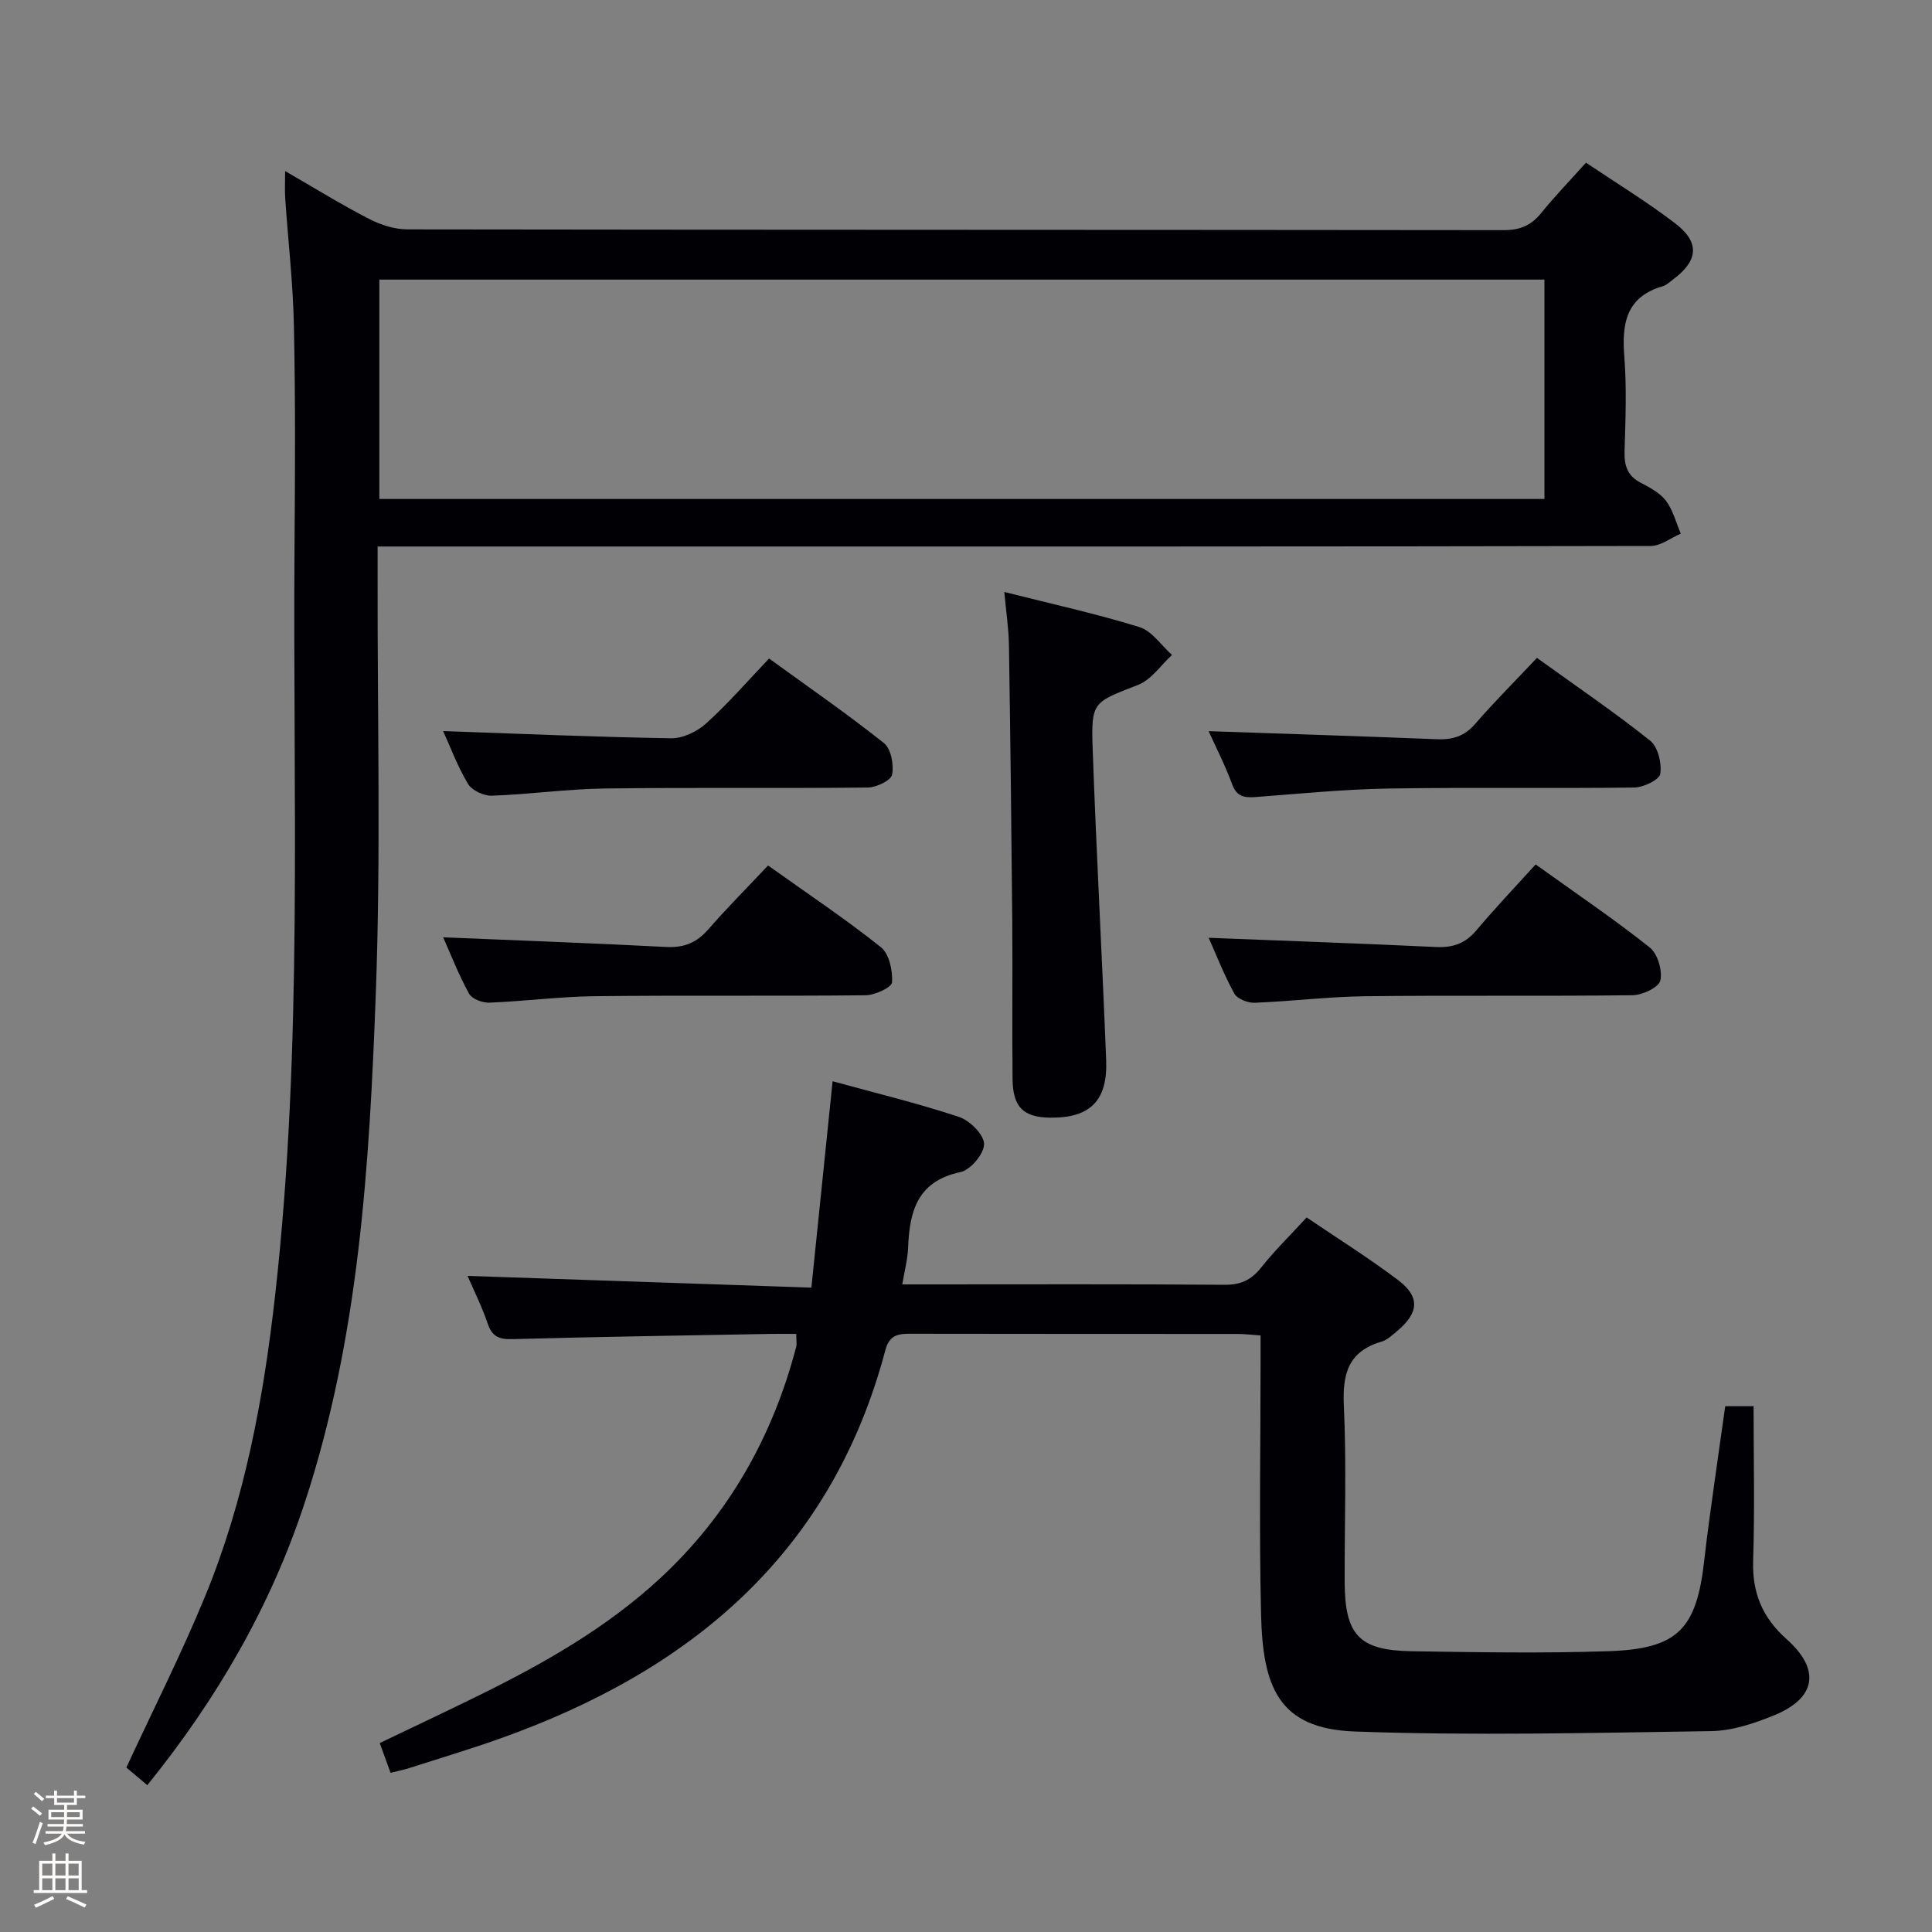 <svg enable-background="new 0 0 400 400" viewBox="0 0 400 400" xmlns="http://www.w3.org/2000/svg"><rect x="0" y="0" width="400" height="400" fill="#808080" stroke="none"/><path d="m6.44 374.46.42-.45c.65.47 1.27.95 1.85 1.44l-.45.49c-.65-.56-1.25-1.06-1.82-1.48m.93 7.33-.63-.26c.55-1.36 1.05-2.8 1.52-4.33.19.1.38.19.59.27-.46 1.29-.95 2.73-1.48 4.32m-.38-10.38.44-.42c.43.34 1.01.82 1.74 1.44l-.49.49c-.53-.51-1.09-1.01-1.69-1.51m2.5.35h1.72v-1.04h.59v1.04h3.52v-1.04h.59v1.04h1.75v.53h-1.75v1.42h-2.03v.97h3.22v2.03h-3.24c0 .35-.01.66-.03.93h3.32v.53h-3.37c-.03.27-.08.58-.15.94h3.96v.53h-3.71c.67.92 1.93 1.48 3.79 1.68-.13.24-.23.44-.29.59-2.13-.38-3.48-1.08-4.04-2.12-.43.97-1.77 1.72-4.03 2.23-.09-.19-.2-.37-.33-.55 2.1-.42 3.37-1.03 3.81-1.83h-3.36v-.53h3.58c.08-.29.13-.61.16-.94h-3.33v-.53h3.39c.02-.27.04-.58.04-.93h-3.23v-2.03h3.25v-.97h-2.07v-1.42h-1.73zm1.12 3.44v1h2.65c.01-.3.02-.44.01-.4v-.25-.35zm1.19-2h3.52v-.91h-3.52zm4.71 2h-2.63v.59c0 .15-.01.28-.01.4h2.64z" fill="#fcfbfa"/><path d="m13.56 383.74h.63v1.52h2.72v6.07h1.13v.6h-11.06v-.6h1.13v-6.07h2.73v-1.52h.63v1.52h2.1v-1.52zm-2.69 8.83.38.56c-1.24.63-2.53 1.25-3.85 1.85-.1-.21-.21-.42-.34-.63 1.36-.55 2.63-1.15 3.81-1.78m-2.13-4.27h2.1v-2.45h-2.1zm0 3.04h2.1v-2.46h-2.1zm2.72-3.04h2.1v-2.45h-2.1zm0 3.04h2.1v-2.46h-2.1zm6.07 3.6c-1.41-.71-2.7-1.3-3.86-1.78l.35-.56c1.45.62 2.75 1.19 3.88 1.72zm-1.25-9.09h-2.1v2.45h2.1zm-2.09 5.49h2.1v-2.46h-2.1z" fill="#fcfbfa"/><g fill="#010105"><path d="m30.5 369.6c-1.88-1.58-3.26-2.74-4.34-3.65 5.57-12.03 11.42-23.57 16.32-35.49 8.2-19.95 12.09-40.98 14.49-62.35 5.8-51.62 3.62-103.44 4.01-155.2.12-15.16.19-30.33-.13-45.49-.18-8.79-1.2-17.56-1.8-26.35-.11-1.6-.02-3.21-.02-5.65 6.2 3.57 11.68 6.97 17.4 9.91 2.39 1.24 5.27 2.15 7.94 2.16 75.66.11 151.31.07 226.97.16 3.33 0 5.64-.95 7.7-3.49 2.82-3.48 5.95-6.72 9.32-10.48 6.26 4.21 12.61 8.08 18.48 12.57 5.16 3.94 4.76 7.76-.48 11.63-.67.49-1.31 1.15-2.07 1.37-7.65 2.2-8.54 7.76-7.99 14.64.51 6.46.24 12.99.05 19.49-.09 2.95.54 5.11 3.32 6.56 1.9.99 4.01 2.1 5.25 3.74 1.46 1.94 2.08 4.51 3.07 6.8-2.07.89-4.14 2.55-6.22 2.56-65.82.14-131.65.11-197.47.11-20 0-39.99 0-59.99 0-1.8 0-3.61 0-6.13 0v6.23c-.06 28.83.69 57.69-.38 86.48-1.32 35.5-3.47 71.05-14.7 105.23-7.04 21.43-18.12 40.59-32.6 58.51zm289.26-311.71c-80.68 0-161 0-241.22 0v45.42h241.22c0-15.21 0-30.15 0-45.42z"/><path d="m80.86 367.04c-.8-2.21-1.47-4.03-2.24-6.16 7.01-3.36 13.74-6.52 20.42-9.81 13.48-6.63 26.52-14.01 37.61-24.28 14.17-13.12 23.31-29.29 28.19-47.92.16-.62.02-1.31.02-2.7-1.81 0-3.55-.03-5.29 0-17.81.33-35.62.59-53.42 1.08-2.75.08-4.24-.45-5.17-3.19-1.21-3.57-2.92-6.98-4.18-9.9 23.62.81 47.06 1.61 71.19 2.43 1.52-14.79 2.92-28.46 4.39-42.73 8.73 2.4 17.56 4.54 26.16 7.38 2.24.74 5.16 3.64 5.2 5.6.04 1.99-2.81 5.4-4.88 5.83-8.96 1.88-10.56 8.14-10.85 15.71-.09 2.29-.7 4.55-1.2 7.54h5.24c20.5 0 41-.08 61.49.08 3.35.03 5.53-1 7.58-3.58 2.78-3.51 6.01-6.66 9.41-10.36 6.37 4.32 12.82 8.36 18.88 12.93 4.64 3.5 4.39 6.77-.14 10.59-1.01.85-2.08 1.86-3.29 2.21-6.84 2.02-8.06 6.66-7.75 13.26.57 12.14.13 24.32.17 36.49.04 10.94 2.97 14.15 13.79 14.33 13.62.21 27.25.45 40.86-.01 14.37-.48 18.22-4.58 19.81-18.91.58-5.28 1.35-10.54 2.07-15.8.72-5.25 1.48-10.49 2.26-16.01h5.87c0 10.81.25 21.4-.09 31.97-.21 6.69 1.92 11.8 6.93 16.26 7.13 6.35 6.1 12.26-2.71 15.82-4.1 1.66-8.6 3.16-12.95 3.22-24.59.36-49.21.97-73.76.08-15.84-.58-19.03-9.3-19.39-24.2-.42-17.65-.1-35.33-.1-52.99 0-1.48 0-2.96 0-4.81-1.76-.12-3.2-.3-4.64-.31-22.5-.02-44.99.01-67.49-.04-2.65-.01-4.66.03-5.55 3.37-11.18 42.23-40.48 66.54-80.07 80.54-6.1 2.16-12.31 4.02-18.48 6-1.07.35-2.2.57-3.9.99z"/><path d="m207.93 122.56c9.77 2.47 18.99 4.49 27.97 7.27 2.6.8 4.52 3.79 6.75 5.77-2.31 2.12-4.28 5.12-7 6.19-9.38 3.67-9.77 3.42-9.42 13.4.76 21.44 1.95 42.86 2.79 64.29.33 8.45-3.36 12.01-11.57 11.92-5.54-.06-7.75-2.15-7.81-7.98-.12-10.83.03-21.66-.06-32.49-.17-19.14-.39-38.28-.69-57.42-.06-3.43-.59-6.84-.96-10.95z"/><path d="m159.02 179.19c8.6 6.13 16.23 11.22 23.36 16.92 1.72 1.37 2.46 4.85 2.31 7.27-.07 1.05-3.54 2.66-5.49 2.68-18.66.2-37.33-.02-55.99.19-7.3.08-14.59 1.05-21.9 1.34-1.42.06-3.6-.77-4.2-1.87-2.15-3.9-3.77-8.09-5.36-11.66 15.42.65 30.81 1.2 46.19 2 3.67.19 6.3-.88 8.69-3.63 3.94-4.51 8.17-8.76 12.39-13.24z"/><path d="m317.94 178.97c8.68 6.23 16.38 11.43 23.63 17.2 1.63 1.3 2.65 4.77 2.19 6.84-.32 1.41-3.7 3.01-5.72 3.04-18.47.23-36.95-.01-55.42.21-7.62.09-15.23 1.06-22.86 1.35-1.42.06-3.6-.8-4.21-1.91-2.15-3.9-3.76-8.09-5.31-11.54 15.69.62 31.4 1.17 47.1 1.91 3.44.16 6-.72 8.26-3.38 3.96-4.69 8.19-9.14 12.34-13.72z"/><path d="m318.21 136.21c8.49 6.12 16.19 11.35 23.44 17.14 1.61 1.29 2.43 4.68 2.09 6.87-.19 1.23-3.47 2.8-5.38 2.83-16.98.22-33.97-.07-50.95.21-9.11.15-18.22 1.06-27.32 1.75-2.34.18-4.01.03-4.99-2.64-1.47-3.99-3.43-7.81-4.87-10.99 15.76.54 31.49 1.04 47.23 1.67 3.19.13 5.68-.56 7.89-3.1 4.03-4.64 8.39-9 12.86-13.74z"/><path d="m91.74 151.36c15.78.55 31.49 1.24 47.21 1.49 2.43.04 5.38-1.38 7.24-3.06 4.55-4.12 8.6-8.79 13.04-13.45 8.32 6.04 16.25 11.51 23.77 17.5 1.48 1.17 2.1 4.49 1.7 6.54-.24 1.21-3.25 2.65-5.03 2.67-18.16.2-36.32-.04-54.48.2-7.79.1-15.56 1.22-23.36 1.49-1.66.06-4.11-1.08-4.93-2.44-2.18-3.64-3.68-7.71-5.16-10.94z"/></g></svg>